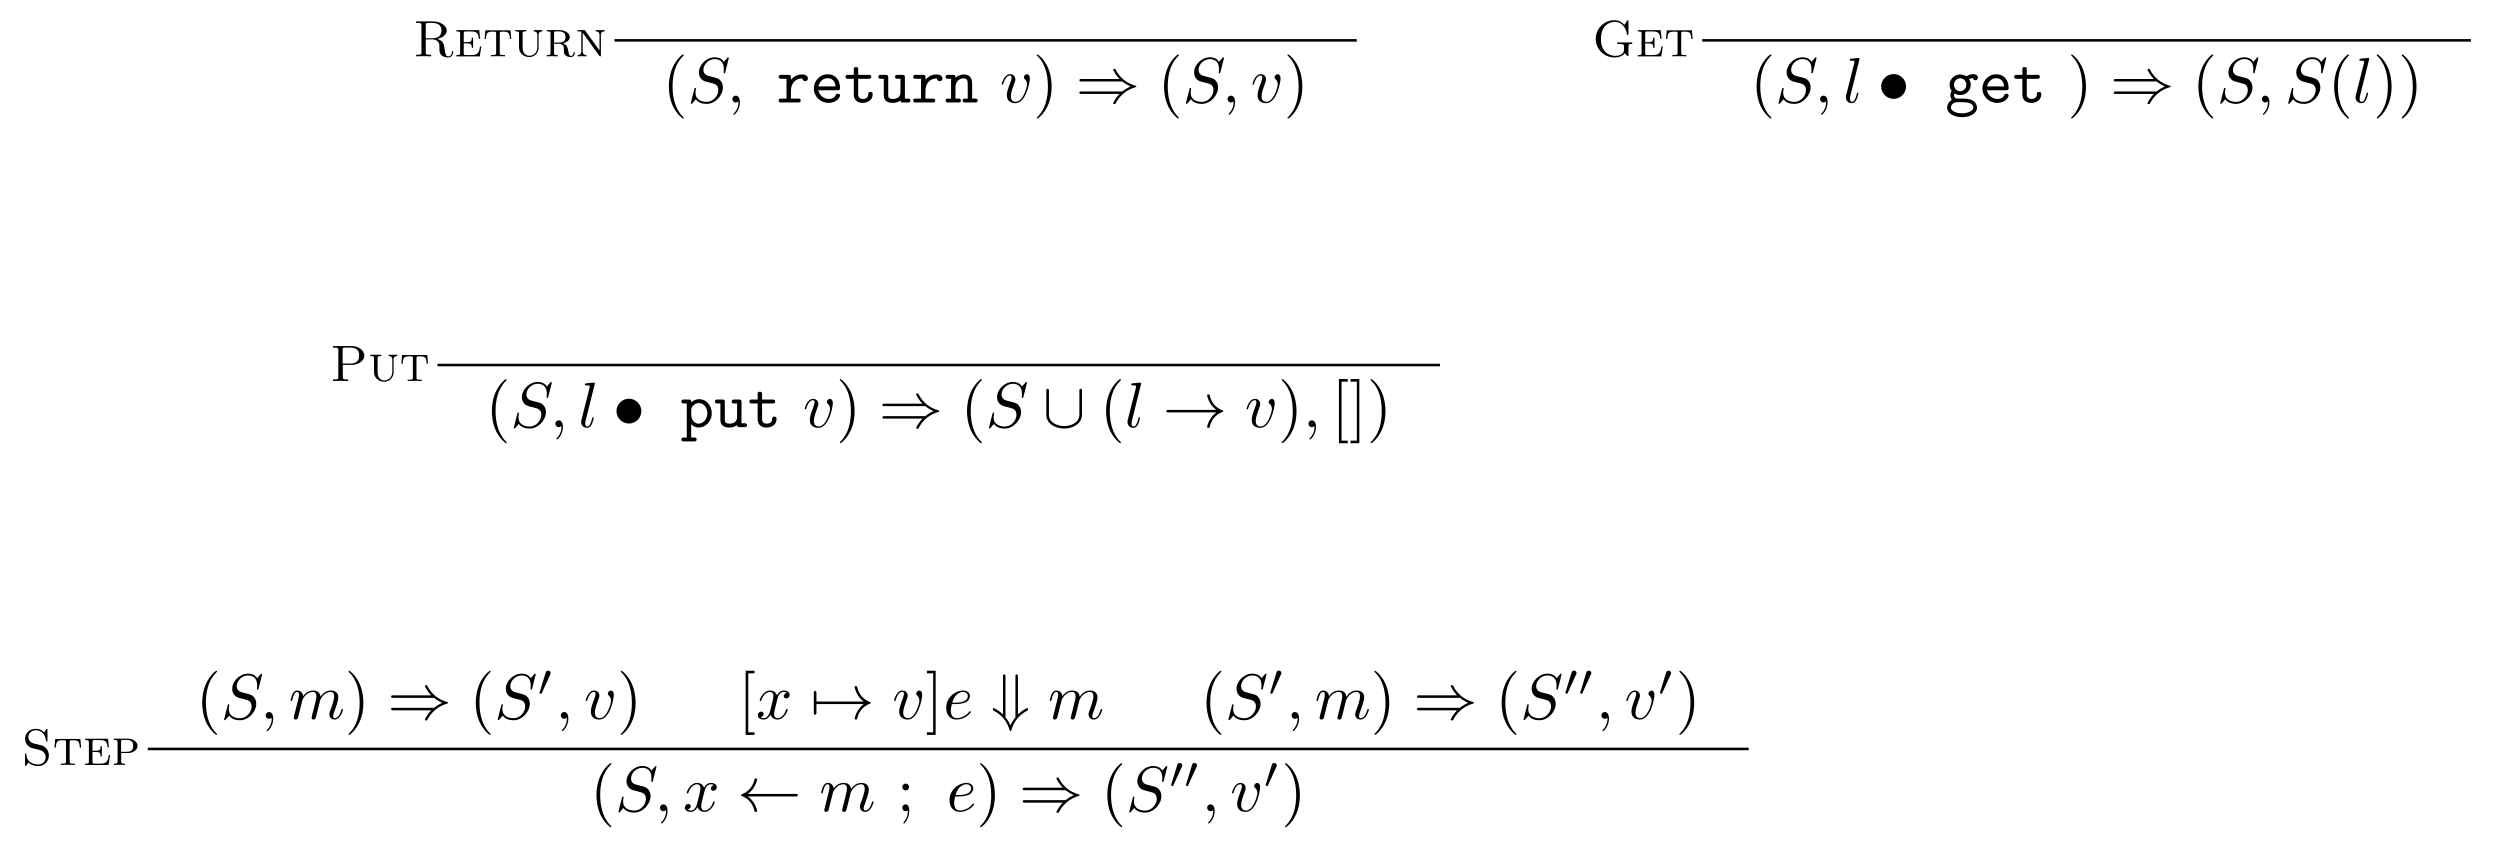 <?xml version="1.0" encoding="UTF-8"?>
<svg xmlns="http://www.w3.org/2000/svg" xmlns:xlink="http://www.w3.org/1999/xlink" width="388.823pt" height="131.977pt" viewBox="0 0 388.823 131.977" version="1.1">
<defs>
<g>
<symbol overflow="visible" id="glyph0-0">
<path style="stroke:none;" d=""/>
</symbol>
<symbol overflow="visible" id="glyph0-1">
<path style="stroke:none;" d="M 1.953 -2.812 L 1.953 -4.875 C 1.953 -5.094 1.969 -5.156 2.172 -5.188 C 2.234 -5.203 2.484 -5.203 2.641 -5.203 C 3.344 -5.203 4.391 -5.203 4.391 -4.016 C 4.391 -3.156 3.828 -2.812 2.922 -2.812 Z M 3.75 -2.703 C 4.703 -2.938 5.219 -3.469 5.219 -4.016 C 5.219 -4.781 4.234 -5.438 3.031 -5.438 L 0.453 -5.438 L 0.453 -5.203 L 0.641 -5.203 C 1.266 -5.203 1.281 -5.109 1.281 -4.828 L 1.281 -0.625 C 1.281 -0.328 1.266 -0.25 0.641 -0.25 L 0.453 -0.25 L 0.453 0 C 0.734 -0.031 1.312 -0.031 1.625 -0.031 C 1.922 -0.031 2.5 -0.031 2.781 0 L 2.781 -0.25 L 2.594 -0.25 C 1.969 -0.25 1.953 -0.328 1.953 -0.625 L 1.953 -2.641 L 2.953 -2.641 C 3.391 -2.641 3.641 -2.484 3.781 -2.344 C 4.078 -2.062 4.078 -1.859 4.078 -1.297 C 4.078 -0.75 4.078 -0.469 4.422 -0.156 C 4.719 0.109 5.156 0.172 5.438 0.172 C 6.078 0.172 6.234 -0.484 6.234 -0.703 C 6.234 -0.75 6.234 -0.844 6.125 -0.844 C 6.047 -0.844 6.047 -0.766 6.031 -0.703 C 5.969 -0.094 5.641 0 5.469 0 C 5.047 0 5 -0.359 4.859 -1.281 C 4.766 -1.844 4.734 -2.047 4.484 -2.297 C 4.312 -2.469 4.062 -2.625 3.75 -2.703 Z "/>
</symbol>
<symbol overflow="visible" id="glyph0-2">
<path style="stroke:none;" d="M 3.891 -4.078 L 0.344 -4.078 L 0.344 -3.875 C 0.875 -3.875 0.922 -3.828 0.922 -3.5 L 0.922 -0.578 C 0.922 -0.25 0.875 -0.203 0.344 -0.203 L 0.344 0 L 3.984 0 L 4.219 -1.547 L 4.016 -1.547 C 3.875 -0.578 3.688 -0.203 2.672 -0.203 L 1.812 -0.203 C 1.531 -0.203 1.484 -0.219 1.484 -0.547 L 1.484 -2.016 L 2.047 -2.016 C 2.641 -2.016 2.734 -1.859 2.734 -1.328 L 2.938 -1.328 L 2.938 -2.906 L 2.734 -2.906 C 2.734 -2.375 2.641 -2.219 2.047 -2.219 L 1.484 -2.219 L 1.484 -3.531 C 1.484 -3.844 1.531 -3.875 1.812 -3.875 L 2.625 -3.875 C 3.547 -3.875 3.75 -3.594 3.844 -2.719 L 4.047 -2.719 Z "/>
</symbol>
<symbol overflow="visible" id="glyph0-3">
<path style="stroke:none;" d="M 4.312 -4.047 L 0.391 -4.047 L 0.281 -2.703 L 0.484 -2.703 C 0.562 -3.703 0.719 -3.844 1.609 -3.844 C 2.047 -3.844 2.078 -3.844 2.078 -3.5 L 2.078 -0.609 C 2.078 -0.281 2.047 -0.203 1.422 -0.203 L 1.266 -0.203 L 1.266 0 C 1.562 -0.031 2.047 -0.031 2.359 -0.031 C 2.672 -0.031 3.141 -0.031 3.453 0 L 3.453 -0.203 L 3.297 -0.203 C 2.672 -0.203 2.641 -0.281 2.641 -0.609 L 2.641 -3.5 C 2.641 -3.844 2.672 -3.844 3.109 -3.844 C 3.969 -3.844 4.156 -3.719 4.219 -2.703 L 4.422 -2.703 Z "/>
</symbol>
<symbol overflow="visible" id="glyph0-4">
<path style="stroke:none;" d="M 1.484 -3.516 C 1.484 -3.844 1.531 -3.891 2.062 -3.891 L 2.062 -4.094 C 1.828 -4.094 1.375 -4.078 1.203 -4.078 C 1.031 -4.078 0.578 -4.094 0.344 -4.094 L 0.344 -3.891 C 0.891 -3.891 0.922 -3.844 0.922 -3.5 L 0.922 -1.781 C 0.922 -1.578 0.922 -1.281 0.938 -1.172 C 1 -0.531 1.641 0.109 2.531 0.109 C 3.453 0.109 3.953 -0.703 3.969 -1.281 L 3.969 -3.406 C 3.969 -3.719 4.188 -3.891 4.547 -3.891 L 4.547 -4.094 C 4.344 -4.078 3.922 -4.078 3.875 -4.078 C 3.656 -4.078 3.422 -4.078 3.203 -4.094 L 3.203 -3.891 C 3.766 -3.891 3.766 -3.469 3.766 -3.297 L 3.766 -1.422 C 3.766 -0.5 3.078 -0.094 2.547 -0.094 C 2.297 -0.094 1.484 -0.188 1.484 -1.375 Z "/>
</symbol>
<symbol overflow="visible" id="glyph0-5">
<path style="stroke:none;" d="M 1.484 -3.547 C 1.484 -3.75 1.5 -3.828 1.578 -3.875 C 1.641 -3.891 1.844 -3.891 1.984 -3.891 C 2.578 -3.891 3.266 -3.875 3.266 -3.016 C 3.266 -2.703 3.219 -2.141 2.188 -2.141 L 1.484 -2.141 Z M 2.891 -2.031 C 3.453 -2.172 3.938 -2.531 3.938 -3.016 C 3.938 -3.578 3.234 -4.094 2.266 -4.094 L 0.359 -4.094 L 0.359 -3.891 C 0.891 -3.891 0.938 -3.844 0.938 -3.516 L 0.938 -0.578 C 0.938 -0.25 0.891 -0.203 0.359 -0.203 L 0.359 0 C 0.594 -0.016 0.984 -0.031 1.203 -0.031 C 1.438 -0.031 1.844 -0.016 2.062 0 L 2.062 -0.203 C 1.516 -0.203 1.484 -0.25 1.484 -0.578 L 1.484 -1.953 L 2.203 -1.953 C 2.406 -1.953 2.609 -1.953 2.859 -1.703 C 3.016 -1.531 3.016 -1.344 3.016 -0.984 C 3.016 -0.547 3.016 -0.391 3.281 -0.156 C 3.422 -0.016 3.734 0.109 4.094 0.109 C 4.609 0.109 4.719 -0.375 4.719 -0.547 C 4.719 -0.578 4.719 -0.656 4.625 -0.656 C 4.531 -0.656 4.531 -0.594 4.531 -0.562 C 4.469 -0.078 4.188 -0.062 4.125 -0.062 C 3.969 -0.062 3.891 -0.172 3.844 -0.25 C 3.781 -0.375 3.734 -0.609 3.641 -1.109 C 3.562 -1.391 3.484 -1.797 2.891 -2.031 Z "/>
</symbol>
<symbol overflow="visible" id="glyph0-6">
<path style="stroke:none;" d="M 1.531 -4 C 1.469 -4.094 1.453 -4.094 1.297 -4.094 L 0.344 -4.094 L 0.344 -3.891 C 0.531 -3.891 0.75 -3.891 0.922 -3.844 L 0.922 -0.812 C 0.922 -0.625 0.922 -0.203 0.344 -0.203 L 0.344 0 C 0.516 -0.016 0.875 -0.031 1.031 -0.031 C 1.141 -0.031 1.516 -0.016 1.719 0 L 1.719 -0.203 C 1.141 -0.203 1.141 -0.625 1.141 -0.812 L 1.141 -3.656 L 1.219 -3.562 L 3.719 -0.094 C 3.781 0 3.812 0 3.859 0 C 3.969 0 3.969 -0.062 3.969 -0.203 L 3.969 -3.297 C 3.969 -3.469 3.969 -3.891 4.547 -3.891 L 4.547 -4.094 C 4.375 -4.094 4.016 -4.078 3.859 -4.078 C 3.734 -4.078 3.375 -4.078 3.172 -4.094 L 3.172 -3.891 C 3.75 -3.891 3.75 -3.469 3.75 -3.297 L 3.75 -0.922 Z "/>
</symbol>
<symbol overflow="visible" id="glyph0-7">
<path style="stroke:none;" d="M 5.672 -5.422 C 5.672 -5.562 5.672 -5.625 5.594 -5.625 C 5.547 -5.625 5.516 -5.625 5.453 -5.516 L 5.047 -4.906 C 4.797 -5.141 4.328 -5.625 3.484 -5.625 C 1.891 -5.625 0.578 -4.328 0.578 -2.719 C 0.578 -1.125 1.875 0.172 3.5 0.172 C 4.125 0.172 4.812 -0.031 5.094 -0.5 C 5.203 -0.328 5.516 -0.016 5.609 -0.016 C 5.672 -0.016 5.672 -0.078 5.672 -0.188 L 5.672 -1.578 C 5.672 -1.922 5.766 -1.922 6.25 -1.922 L 6.25 -2.172 C 5.875 -2.156 5.594 -2.156 5.25 -2.156 C 4.922 -2.156 4.203 -2.156 3.922 -2.172 L 3.922 -1.922 L 4.203 -1.922 C 4.969 -1.922 4.969 -1.812 4.969 -1.547 L 4.969 -1.031 C 4.969 -0.078 3.734 -0.078 3.641 -0.078 C 2.906 -0.078 1.391 -0.484 1.391 -2.719 C 1.391 -4.984 2.922 -5.375 3.578 -5.375 C 4.422 -5.375 5.234 -4.719 5.422 -3.484 C 5.438 -3.375 5.438 -3.344 5.547 -3.344 C 5.672 -3.344 5.672 -3.375 5.672 -3.531 Z "/>
</symbol>
<symbol overflow="visible" id="glyph0-8">
<path style="stroke:none;" d="M 3.422 -2.516 C 4.406 -2.516 5.328 -3.141 5.328 -3.953 C 5.328 -4.75 4.484 -5.438 3.359 -5.438 L 0.453 -5.438 L 0.453 -5.203 L 0.641 -5.203 C 1.266 -5.203 1.281 -5.109 1.281 -4.828 L 1.281 -0.625 C 1.281 -0.328 1.266 -0.25 0.641 -0.25 L 0.453 -0.25 L 0.453 0 C 0.734 -0.031 1.328 -0.031 1.625 -0.031 C 1.922 -0.031 2.531 -0.031 2.812 0 L 2.812 -0.25 L 2.609 -0.25 C 2 -0.25 1.984 -0.328 1.984 -0.625 L 1.984 -2.516 Z M 1.953 -4.875 C 1.953 -5.141 1.969 -5.203 2.344 -5.203 L 3.156 -5.203 C 4.516 -5.203 4.516 -4.312 4.516 -3.953 C 4.516 -3.625 4.516 -2.719 3.156 -2.719 L 1.953 -2.719 Z "/>
</symbol>
<symbol overflow="visible" id="glyph0-9">
<path style="stroke:none;" d="M 1.938 -3.344 C 1.25 -3.516 1.078 -4.062 1.078 -4.344 C 1.078 -4.891 1.531 -5.391 2.219 -5.391 C 3.312 -5.391 3.734 -4.594 3.844 -3.781 C 3.859 -3.672 3.859 -3.641 3.953 -3.641 C 4.062 -3.641 4.062 -3.672 4.062 -3.828 L 4.062 -5.422 C 4.062 -5.562 4.062 -5.625 3.969 -5.625 C 3.906 -5.625 3.906 -5.609 3.844 -5.516 L 3.547 -5.047 C 3.344 -5.266 2.969 -5.625 2.203 -5.625 C 1.281 -5.625 0.578 -4.922 0.578 -4.078 C 0.578 -3.562 0.844 -3.203 0.953 -3.078 C 1.328 -2.688 1.562 -2.641 2.219 -2.484 C 2.344 -2.453 2.484 -2.422 2.609 -2.391 C 3.078 -2.281 3.25 -2.234 3.484 -1.969 C 3.531 -1.906 3.781 -1.641 3.781 -1.219 C 3.781 -0.641 3.359 -0.078 2.625 -0.078 C 2.297 -0.078 1.766 -0.141 1.328 -0.484 C 0.812 -0.891 0.781 -1.469 0.766 -1.734 C 0.766 -1.797 0.719 -1.812 0.672 -1.812 C 0.578 -1.812 0.578 -1.75 0.578 -1.609 L 0.578 -0.016 C 0.578 0.125 0.578 0.172 0.656 0.172 C 0.719 0.172 0.734 0.156 0.781 0.078 L 1.078 -0.391 C 1.297 -0.172 1.812 0.172 2.641 0.172 C 3.641 0.172 4.281 -0.625 4.281 -1.469 C 4.281 -2.109 3.906 -2.875 3.031 -3.078 Z "/>
</symbol>
<symbol overflow="visible" id="glyph0-10">
<path style="stroke:none;" d="M 2.578 -1.859 C 3.375 -1.859 4.047 -2.359 4.047 -2.969 C 4.047 -3.547 3.438 -4.094 2.516 -4.094 L 0.359 -4.094 L 0.359 -3.891 C 0.891 -3.891 0.938 -3.844 0.938 -3.516 L 0.938 -0.578 C 0.938 -0.25 0.891 -0.203 0.359 -0.203 L 0.359 0 C 0.594 -0.016 1.047 -0.031 1.219 -0.031 C 1.391 -0.031 1.844 -0.016 2.078 0 L 2.078 -0.203 C 1.547 -0.203 1.5 -0.25 1.5 -0.578 L 1.5 -1.859 Z M 1.484 -3.547 C 1.484 -3.875 1.516 -3.891 1.797 -3.891 L 2.344 -3.891 C 3.359 -3.891 3.359 -3.297 3.359 -2.969 C 3.359 -2.656 3.359 -2.047 2.344 -2.047 L 1.484 -2.047 Z "/>
</symbol>
<symbol overflow="visible" id="glyph1-0">
<path style="stroke:none;" d=""/>
</symbol>
<symbol overflow="visible" id="glyph1-1">
<path style="stroke:none;" d="M 3.297 2.391 C 3.297 2.359 3.297 2.344 3.125 2.172 C 1.891 0.922 1.562 -0.969 1.562 -2.5 C 1.562 -4.234 1.938 -5.969 3.172 -7.203 C 3.297 -7.328 3.297 -7.344 3.297 -7.375 C 3.297 -7.453 3.266 -7.484 3.203 -7.484 C 3.094 -7.484 2.203 -6.797 1.609 -5.531 C 1.109 -4.438 0.984 -3.328 0.984 -2.5 C 0.984 -1.719 1.094 -0.516 1.641 0.625 C 2.25 1.844 3.094 2.5 3.203 2.5 C 3.266 2.5 3.297 2.469 3.297 2.391 Z "/>
</symbol>
<symbol overflow="visible" id="glyph1-2">
<path style="stroke:none;" d="M 2.875 -2.5 C 2.875 -3.266 2.766 -4.469 2.219 -5.609 C 1.625 -6.828 0.766 -7.484 0.672 -7.484 C 0.609 -7.484 0.562 -7.438 0.562 -7.375 C 0.562 -7.344 0.562 -7.328 0.75 -7.141 C 1.734 -6.156 2.297 -4.578 2.297 -2.5 C 2.297 -0.781 1.938 0.969 0.703 2.219 C 0.562 2.344 0.562 2.359 0.562 2.391 C 0.562 2.453 0.609 2.5 0.672 2.5 C 0.766 2.5 1.672 1.812 2.25 0.547 C 2.766 -0.547 2.875 -1.656 2.875 -2.5 Z "/>
</symbol>
<symbol overflow="visible" id="glyph1-3">
<path style="stroke:none;" d="M 2.547 2.5 L 2.547 2.094 L 1.578 2.094 L 1.578 -7.078 L 2.547 -7.078 L 2.547 -7.484 L 1.172 -7.484 L 1.172 2.5 Z "/>
</symbol>
<symbol overflow="visible" id="glyph1-4">
<path style="stroke:none;" d="M 1.578 -7.484 L 0.219 -7.484 L 0.219 -7.078 L 1.188 -7.078 L 1.188 2.094 L 0.219 2.094 L 0.219 2.5 L 1.578 2.5 Z "/>
</symbol>
<symbol overflow="visible" id="glyph1-5">
<path style="stroke:none;" d="M 1.906 -3.766 C 1.906 -4.062 1.672 -4.297 1.391 -4.297 C 1.094 -4.297 0.859 -4.062 0.859 -3.766 C 0.859 -3.484 1.094 -3.234 1.391 -3.234 C 1.672 -3.234 1.906 -3.484 1.906 -3.766 Z M 1.719 -0.109 C 1.719 0.172 1.719 0.953 1.094 1.688 C 1.016 1.766 1.016 1.781 1.016 1.812 C 1.016 1.891 1.062 1.922 1.109 1.922 C 1.219 1.922 1.938 1.125 1.938 -0.031 C 1.938 -0.312 1.922 -1.062 1.391 -1.062 C 1.031 -1.062 0.859 -0.781 0.859 -0.531 C 0.859 -0.266 1.031 0 1.391 0 C 1.438 0 1.453 0 1.469 -0.016 C 1.531 -0.016 1.641 -0.047 1.719 -0.109 Z "/>
</symbol>
<symbol overflow="visible" id="glyph2-0">
<path style="stroke:none;" d=""/>
</symbol>
<symbol overflow="visible" id="glyph2-1">
<path style="stroke:none;" d="M 6.438 -6.922 C 6.438 -6.953 6.406 -7.031 6.312 -7.031 C 6.266 -7.031 6.266 -7.016 6.141 -6.875 L 5.656 -6.312 C 5.406 -6.781 4.891 -7.031 4.234 -7.031 C 2.969 -7.031 1.781 -5.875 1.781 -4.672 C 1.781 -3.875 2.297 -3.406 2.812 -3.266 L 3.875 -2.984 C 4.25 -2.891 4.797 -2.734 4.797 -1.922 C 4.797 -1.031 3.984 -0.094 3 -0.094 C 2.359 -0.094 1.25 -0.312 1.25 -1.547 C 1.25 -1.781 1.312 -2.031 1.312 -2.078 C 1.328 -2.125 1.328 -2.141 1.328 -2.156 C 1.328 -2.25 1.266 -2.266 1.219 -2.266 C 1.172 -2.266 1.141 -2.25 1.109 -2.219 C 1.078 -2.188 0.516 0.094 0.516 0.125 C 0.516 0.172 0.562 0.219 0.625 0.219 C 0.672 0.219 0.688 0.203 0.812 0.062 L 1.297 -0.5 C 1.719 0.078 2.406 0.219 2.984 0.219 C 4.344 0.219 5.516 -1.109 5.516 -2.344 C 5.516 -3.031 5.172 -3.375 5.031 -3.516 C 4.797 -3.734 4.641 -3.781 3.766 -4 C 3.531 -4.062 3.188 -4.172 3.094 -4.188 C 2.828 -4.281 2.484 -4.562 2.484 -5.094 C 2.484 -5.906 3.281 -6.75 4.234 -6.75 C 5.047 -6.75 5.656 -6.312 5.656 -5.203 C 5.656 -4.891 5.625 -4.703 5.625 -4.641 C 5.625 -4.641 5.625 -4.547 5.734 -4.547 C 5.844 -4.547 5.859 -4.578 5.891 -4.75 Z "/>
</symbol>
<symbol overflow="visible" id="glyph2-2">
<path style="stroke:none;" d="M 2.031 -0.016 C 2.031 -0.672 1.781 -1.062 1.391 -1.062 C 1.062 -1.062 0.859 -0.812 0.859 -0.531 C 0.859 -0.266 1.062 0 1.391 0 C 1.5 0 1.641 -0.047 1.734 -0.125 C 1.766 -0.156 1.781 -0.156 1.781 -0.156 C 1.797 -0.156 1.797 -0.156 1.797 -0.016 C 1.797 0.734 1.453 1.328 1.125 1.656 C 1.016 1.766 1.016 1.781 1.016 1.812 C 1.016 1.891 1.062 1.922 1.109 1.922 C 1.219 1.922 2.031 1.156 2.031 -0.016 Z "/>
</symbol>
<symbol overflow="visible" id="glyph2-3">
<path style="stroke:none;" d="M 4.672 -3.703 C 4.672 -4.25 4.406 -4.406 4.234 -4.406 C 3.984 -4.406 3.734 -4.141 3.734 -3.922 C 3.734 -3.797 3.781 -3.734 3.891 -3.625 C 4.109 -3.422 4.234 -3.172 4.234 -2.812 C 4.234 -2.391 3.625 -0.109 2.469 -0.109 C 1.953 -0.109 1.719 -0.453 1.719 -0.984 C 1.719 -1.531 2 -2.266 2.297 -3.094 C 2.375 -3.266 2.422 -3.406 2.422 -3.594 C 2.422 -4.031 2.109 -4.406 1.609 -4.406 C 0.672 -4.406 0.297 -2.953 0.297 -2.875 C 0.297 -2.766 0.391 -2.766 0.406 -2.766 C 0.516 -2.766 0.516 -2.797 0.562 -2.953 C 0.859 -3.953 1.281 -4.188 1.578 -4.188 C 1.656 -4.188 1.828 -4.188 1.828 -3.875 C 1.828 -3.625 1.719 -3.344 1.656 -3.172 C 1.219 -2.016 1.094 -1.562 1.094 -1.125 C 1.094 -0.047 1.969 0.109 2.422 0.109 C 4.094 0.109 4.672 -3.188 4.672 -3.703 Z "/>
</symbol>
<symbol overflow="visible" id="glyph2-4">
<path style="stroke:none;" d="M 2.578 -6.812 C 2.578 -6.812 2.578 -6.922 2.438 -6.922 C 2.219 -6.922 1.484 -6.844 1.219 -6.812 C 1.141 -6.812 1.031 -6.797 1.031 -6.609 C 1.031 -6.5 1.141 -6.5 1.281 -6.5 C 1.766 -6.5 1.781 -6.406 1.781 -6.328 L 1.75 -6.125 L 0.484 -1.141 C 0.453 -1.031 0.438 -0.969 0.438 -0.812 C 0.438 -0.234 0.875 0.109 1.344 0.109 C 1.672 0.109 1.922 -0.094 2.094 -0.453 C 2.266 -0.828 2.391 -1.406 2.391 -1.422 C 2.391 -1.531 2.297 -1.531 2.266 -1.531 C 2.172 -1.531 2.156 -1.484 2.141 -1.344 C 1.969 -0.703 1.781 -0.109 1.375 -0.109 C 1.078 -0.109 1.078 -0.422 1.078 -0.562 C 1.078 -0.812 1.094 -0.859 1.141 -1.047 Z "/>
</symbol>
<symbol overflow="visible" id="glyph2-5">
<path style="stroke:none;" d="M 0.875 -0.594 C 0.844 -0.438 0.781 -0.203 0.781 -0.156 C 0.781 0.016 0.922 0.109 1.078 0.109 C 1.203 0.109 1.375 0.031 1.453 -0.172 C 1.453 -0.188 1.578 -0.656 1.641 -0.906 L 1.859 -1.797 C 1.906 -2.031 1.969 -2.25 2.031 -2.469 C 2.062 -2.641 2.141 -2.938 2.156 -2.969 C 2.297 -3.281 2.828 -4.188 3.781 -4.188 C 4.234 -4.188 4.312 -3.812 4.312 -3.484 C 4.312 -3.234 4.25 -2.953 4.172 -2.656 L 3.891 -1.5 L 3.688 -0.75 C 3.656 -0.547 3.562 -0.203 3.562 -0.156 C 3.562 0.016 3.703 0.109 3.844 0.109 C 4.156 0.109 4.219 -0.141 4.297 -0.453 C 4.438 -1.016 4.812 -2.469 4.891 -2.859 C 4.922 -2.984 5.453 -4.188 6.547 -4.188 C 6.969 -4.188 7.078 -3.844 7.078 -3.484 C 7.078 -2.922 6.656 -1.781 6.453 -1.25 C 6.375 -1.016 6.328 -0.906 6.328 -0.703 C 6.328 -0.234 6.672 0.109 7.141 0.109 C 8.078 0.109 8.453 -1.344 8.453 -1.422 C 8.453 -1.531 8.359 -1.531 8.328 -1.531 C 8.234 -1.531 8.234 -1.5 8.188 -1.344 C 8.031 -0.812 7.719 -0.109 7.172 -0.109 C 7 -0.109 6.922 -0.203 6.922 -0.438 C 6.922 -0.688 7.016 -0.922 7.109 -1.141 C 7.297 -1.672 7.719 -2.766 7.719 -3.344 C 7.719 -3.984 7.312 -4.406 6.562 -4.406 C 5.828 -4.406 5.312 -3.969 4.938 -3.438 C 4.938 -3.562 4.906 -3.906 4.625 -4.141 C 4.375 -4.359 4.062 -4.406 3.812 -4.406 C 2.906 -4.406 2.422 -3.766 2.25 -3.531 C 2.203 -4.109 1.781 -4.406 1.328 -4.406 C 0.875 -4.406 0.688 -4.016 0.594 -3.844 C 0.422 -3.484 0.297 -2.906 0.297 -2.875 C 0.297 -2.766 0.391 -2.766 0.406 -2.766 C 0.516 -2.766 0.516 -2.781 0.578 -3 C 0.75 -3.703 0.953 -4.188 1.312 -4.188 C 1.469 -4.188 1.609 -4.109 1.609 -3.734 C 1.609 -3.516 1.578 -3.406 1.453 -2.891 Z "/>
</symbol>
<symbol overflow="visible" id="glyph2-6">
<path style="stroke:none;" d="M 3.328 -3.016 C 3.391 -3.266 3.625 -4.188 4.312 -4.188 C 4.359 -4.188 4.609 -4.188 4.812 -4.062 C 4.531 -4 4.344 -3.766 4.344 -3.516 C 4.344 -3.359 4.453 -3.172 4.719 -3.172 C 4.938 -3.172 5.25 -3.344 5.25 -3.75 C 5.25 -4.266 4.672 -4.406 4.328 -4.406 C 3.75 -4.406 3.406 -3.875 3.281 -3.656 C 3.031 -4.312 2.5 -4.406 2.203 -4.406 C 1.172 -4.406 0.594 -3.125 0.594 -2.875 C 0.594 -2.766 0.703 -2.766 0.719 -2.766 C 0.797 -2.766 0.828 -2.797 0.844 -2.875 C 1.188 -3.938 1.844 -4.188 2.188 -4.188 C 2.375 -4.188 2.719 -4.094 2.719 -3.516 C 2.719 -3.203 2.547 -2.547 2.188 -1.141 C 2.031 -0.531 1.672 -0.109 1.234 -0.109 C 1.172 -0.109 0.953 -0.109 0.734 -0.234 C 0.984 -0.297 1.203 -0.5 1.203 -0.781 C 1.203 -1.047 0.984 -1.125 0.844 -1.125 C 0.531 -1.125 0.297 -0.875 0.297 -0.547 C 0.297 -0.094 0.781 0.109 1.219 0.109 C 1.891 0.109 2.25 -0.594 2.266 -0.641 C 2.391 -0.281 2.75 0.109 3.344 0.109 C 4.375 0.109 4.938 -1.172 4.938 -1.422 C 4.938 -1.531 4.859 -1.531 4.828 -1.531 C 4.734 -1.531 4.719 -1.484 4.688 -1.422 C 4.359 -0.344 3.688 -0.109 3.375 -0.109 C 2.984 -0.109 2.828 -0.422 2.828 -0.766 C 2.828 -0.984 2.875 -1.203 2.984 -1.641 Z "/>
</symbol>
<symbol overflow="visible" id="glyph2-7">
<path style="stroke:none;" d="M 1.859 -2.297 C 2.156 -2.297 2.891 -2.328 3.391 -2.531 C 4.094 -2.828 4.141 -3.422 4.141 -3.562 C 4.141 -4 3.766 -4.406 3.078 -4.406 C 1.969 -4.406 0.453 -3.438 0.453 -1.688 C 0.453 -0.672 1.047 0.109 2.031 0.109 C 3.453 0.109 4.281 -0.953 4.281 -1.062 C 4.281 -1.125 4.234 -1.203 4.172 -1.203 C 4.109 -1.203 4.094 -1.172 4.031 -1.094 C 3.25 -0.109 2.156 -0.109 2.047 -0.109 C 1.266 -0.109 1.172 -0.953 1.172 -1.266 C 1.172 -1.391 1.188 -1.688 1.328 -2.297 Z M 1.391 -2.516 C 1.781 -4.031 2.812 -4.188 3.078 -4.188 C 3.531 -4.188 3.812 -3.891 3.812 -3.562 C 3.812 -2.516 2.219 -2.516 1.797 -2.516 Z "/>
</symbol>
<symbol overflow="visible" id="glyph3-0">
<path style="stroke:none;" d=""/>
</symbol>
<symbol overflow="visible" id="glyph3-1">
<path style="stroke:none;" d="M 2.219 -1.859 C 2.219 -2.797 2.797 -3.75 4 -3.75 C 4.016 -3.516 4.188 -3.312 4.438 -3.312 C 4.656 -3.312 4.859 -3.469 4.859 -3.734 C 4.859 -3.938 4.734 -4.359 3.906 -4.359 C 3.406 -4.359 2.766 -4.172 2.219 -3.547 L 2.219 -3.891 C 2.219 -4.203 2.156 -4.297 1.812 -4.297 L 0.719 -4.297 C 0.562 -4.297 0.312 -4.297 0.312 -4 C 0.312 -3.688 0.562 -3.688 0.719 -3.688 L 1.531 -3.688 L 1.531 -0.609 L 0.719 -0.609 C 0.562 -0.609 0.312 -0.609 0.312 -0.312 C 0.312 0 0.562 0 0.719 0 L 3.312 0 C 3.469 0 3.734 0 3.734 -0.297 C 3.734 -0.609 3.469 -0.609 3.312 -0.609 L 2.219 -0.609 Z "/>
</symbol>
<symbol overflow="visible" id="glyph3-2">
<path style="stroke:none;" d="M 4.234 -1.906 C 4.438 -1.906 4.625 -1.906 4.625 -2.266 C 4.625 -3.406 3.984 -4.391 2.688 -4.391 C 1.5 -4.391 0.547 -3.391 0.547 -2.156 C 0.547 -0.953 1.562 0.062 2.844 0.062 C 4.156 0.062 4.625 -0.844 4.625 -1.094 C 4.625 -1.359 4.344 -1.359 4.281 -1.359 C 4.094 -1.359 4.016 -1.328 3.953 -1.141 C 3.734 -0.641 3.188 -0.547 2.906 -0.547 C 2.156 -0.547 1.422 -1.047 1.25 -1.906 Z M 1.266 -2.5 C 1.406 -3.234 2 -3.781 2.688 -3.781 C 3.203 -3.781 3.828 -3.531 3.922 -2.5 Z "/>
</symbol>
<symbol overflow="visible" id="glyph3-3">
<path style="stroke:none;" d="M 2.219 -3.688 L 3.844 -3.688 C 4 -3.688 4.25 -3.688 4.25 -3.984 C 4.25 -4.297 4 -4.297 3.844 -4.297 L 2.219 -4.297 L 2.219 -5.109 C 2.219 -5.297 2.219 -5.516 1.875 -5.516 C 1.531 -5.516 1.531 -5.312 1.531 -5.109 L 1.531 -4.297 L 0.656 -4.297 C 0.5 -4.297 0.25 -4.297 0.25 -3.984 C 0.25 -3.688 0.5 -3.688 0.641 -3.688 L 1.531 -3.688 L 1.531 -1.25 C 1.531 -0.297 2.203 0.062 2.938 0.062 C 3.672 0.062 4.469 -0.375 4.469 -1.25 C 4.469 -1.438 4.469 -1.641 4.125 -1.641 C 3.797 -1.641 3.781 -1.438 3.781 -1.266 C 3.781 -0.641 3.203 -0.547 2.984 -0.547 C 2.219 -0.547 2.219 -1.062 2.219 -1.312 Z "/>
</symbol>
<symbol overflow="visible" id="glyph3-4">
<path style="stroke:none;" d="M 3.562 -0.312 C 3.578 0 3.781 0 3.969 0 L 4.688 0 C 4.859 0 5.109 0 5.109 -0.312 C 5.109 -0.609 4.844 -0.609 4.703 -0.609 L 4.25 -0.609 L 4.25 -3.891 C 4.25 -4.203 4.203 -4.297 3.859 -4.297 L 3.125 -4.297 C 2.969 -4.297 2.719 -4.297 2.719 -3.984 C 2.719 -3.688 2.984 -3.688 3.125 -3.688 L 3.562 -3.688 L 3.562 -1.562 C 3.562 -0.672 2.766 -0.547 2.438 -0.547 C 1.656 -0.547 1.656 -0.875 1.656 -1.203 L 1.656 -3.891 C 1.656 -4.203 1.594 -4.297 1.25 -4.297 L 0.531 -4.297 C 0.375 -4.297 0.125 -4.297 0.125 -3.984 C 0.125 -3.688 0.375 -3.688 0.516 -3.688 L 0.969 -3.688 L 0.969 -1.141 C 0.969 -0.172 1.656 0.062 2.375 0.062 C 2.797 0.062 3.203 -0.047 3.562 -0.312 Z "/>
</symbol>
<symbol overflow="visible" id="glyph3-5">
<path style="stroke:none;" d="M 1.656 -3.828 C 1.656 -4.141 1.656 -4.297 1.25 -4.297 L 0.531 -4.297 C 0.375 -4.297 0.125 -4.297 0.125 -3.984 C 0.125 -3.688 0.375 -3.688 0.516 -3.688 L 0.969 -3.688 L 0.969 -0.609 L 0.531 -0.609 C 0.375 -0.609 0.125 -0.609 0.125 -0.297 C 0.125 0 0.375 0 0.516 0 L 2.109 0 C 2.25 0 2.5 0 2.5 -0.297 C 2.5 -0.609 2.25 -0.609 2.094 -0.609 L 1.656 -0.609 L 1.656 -2.375 C 1.656 -3.375 2.391 -3.75 2.906 -3.75 C 3.422 -3.75 3.562 -3.469 3.562 -2.875 L 3.562 -0.609 L 3.188 -0.609 C 3.016 -0.609 2.766 -0.609 2.766 -0.297 C 2.766 0 3.047 0 3.188 0 L 4.703 0 C 4.844 0 5.109 0 5.109 -0.297 C 5.109 -0.609 4.859 -0.609 4.688 -0.609 L 4.25 -0.609 L 4.25 -2.922 C 4.25 -3.922 3.75 -4.359 2.953 -4.359 C 2.297 -4.359 1.844 -4.016 1.656 -3.828 Z "/>
</symbol>
<symbol overflow="visible" id="glyph3-6">
<path style="stroke:none;" d="M 2.328 -1.75 C 1.781 -1.75 1.359 -2.219 1.359 -2.75 C 1.359 -3.312 1.797 -3.766 2.328 -3.766 C 2.859 -3.766 3.281 -3.297 3.281 -2.766 C 3.281 -2.188 2.844 -1.75 2.328 -1.75 Z M 1.422 -1.406 C 1.453 -1.391 1.828 -1.156 2.328 -1.156 C 3.234 -1.156 3.969 -1.875 3.969 -2.766 C 3.969 -3.062 3.875 -3.344 3.703 -3.625 C 3.922 -3.75 4.156 -3.781 4.281 -3.797 C 4.344 -3.531 4.578 -3.453 4.672 -3.453 C 4.844 -3.453 5.078 -3.578 5.078 -3.875 C 5.078 -4.094 4.891 -4.406 4.344 -4.406 C 4.234 -4.406 3.75 -4.391 3.297 -4.062 C 3.125 -4.172 2.781 -4.359 2.328 -4.359 C 1.391 -4.359 0.672 -3.609 0.672 -2.766 C 0.672 -2.328 0.844 -2 1 -1.812 C 0.891 -1.656 0.797 -1.438 0.797 -1.141 C 0.797 -0.781 0.938 -0.531 1.031 -0.422 C 0.297 0.031 0.297 0.703 0.297 0.812 C 0.297 1.672 1.328 2.281 2.609 2.281 C 3.891 2.281 4.938 1.672 4.938 0.812 C 4.938 0.453 4.75 -0.047 4.25 -0.312 C 4.109 -0.391 3.703 -0.609 2.797 -0.609 L 2.109 -0.609 C 2.031 -0.609 1.891 -0.609 1.812 -0.625 C 1.672 -0.625 1.609 -0.625 1.484 -0.766 C 1.375 -0.906 1.359 -1.109 1.359 -1.125 C 1.359 -1.172 1.391 -1.312 1.422 -1.406 Z M 2.609 1.688 C 1.609 1.688 0.875 1.25 0.875 0.812 C 0.875 0.641 0.953 0.312 1.281 0.125 C 1.531 -0.047 1.609 -0.047 2.344 -0.047 C 3.234 -0.047 4.359 -0.047 4.359 0.812 C 4.359 1.25 3.609 1.688 2.609 1.688 Z "/>
</symbol>
<symbol overflow="visible" id="glyph3-7">
<path style="stroke:none;" d="M 1.656 -2.625 C 1.656 -3.219 2.234 -3.75 2.859 -3.75 C 3.594 -3.75 4.172 -3.016 4.172 -2.156 C 4.172 -1.203 3.484 -0.547 2.781 -0.547 C 2 -0.547 1.656 -1.422 1.656 -1.906 Z M 1.656 -0.453 C 2.062 -0.031 2.5 0.062 2.812 0.062 C 3.891 0.062 4.859 -0.891 4.859 -2.156 C 4.859 -3.375 3.984 -4.359 2.922 -4.359 C 2.438 -4.359 2 -4.172 1.656 -3.875 C 1.656 -4.156 1.641 -4.297 1.25 -4.297 L 0.531 -4.297 C 0.375 -4.297 0.125 -4.297 0.125 -3.984 C 0.125 -3.688 0.375 -3.688 0.516 -3.688 L 0.969 -3.688 L 0.969 1.609 L 0.531 1.609 C 0.375 1.609 0.125 1.609 0.125 1.906 C 0.125 2.219 0.375 2.219 0.516 2.219 L 2.109 2.219 C 2.25 2.219 2.5 2.219 2.5 1.906 C 2.5 1.609 2.25 1.609 2.094 1.609 L 1.656 1.609 Z "/>
</symbol>
<symbol overflow="visible" id="glyph4-0">
<path style="stroke:none;" d=""/>
</symbol>
<symbol overflow="visible" id="glyph4-1">
<path style="stroke:none;" d="M 7.234 -3.266 C 7.656 -2.906 8.172 -2.641 8.5 -2.5 C 8.141 -2.328 7.641 -2.078 7.234 -1.719 L 0.906 -1.719 C 0.734 -1.719 0.547 -1.719 0.547 -1.531 C 0.547 -1.328 0.734 -1.328 0.891 -1.328 L 6.781 -1.328 C 6.312 -0.875 5.797 0.016 5.797 0.141 C 5.797 0.25 5.922 0.25 5.984 0.25 C 6.062 0.25 6.125 0.25 6.172 0.172 C 6.375 -0.203 6.656 -0.734 7.312 -1.312 C 8 -1.922 8.656 -2.188 9.188 -2.344 C 9.344 -2.406 9.359 -2.406 9.375 -2.438 C 9.406 -2.438 9.406 -2.469 9.406 -2.5 C 9.406 -2.516 9.406 -2.531 9.391 -2.547 L 9.359 -2.578 C 9.344 -2.578 9.328 -2.594 9.141 -2.656 C 7.797 -3.047 6.797 -3.953 6.234 -5.031 C 6.125 -5.219 6.125 -5.234 5.984 -5.234 C 5.922 -5.234 5.797 -5.234 5.797 -5.125 C 5.797 -5 6.297 -4.125 6.781 -3.656 L 0.891 -3.656 C 0.734 -3.656 0.547 -3.656 0.547 -3.453 C 0.547 -3.266 0.734 -3.266 0.906 -3.266 Z "/>
</symbol>
<symbol overflow="visible" id="glyph4-2">
<path style="stroke:none;" d="M 4.422 -2.5 C 4.422 -3.562 3.531 -4.422 2.5 -4.422 C 1.422 -4.422 0.547 -3.531 0.547 -2.5 C 0.547 -1.438 1.422 -0.562 2.5 -0.562 C 3.531 -0.562 4.422 -1.422 4.422 -2.5 Z "/>
</symbol>
<symbol overflow="visible" id="glyph4-3">
<path style="stroke:none;" d="M 6.094 -5.609 C 6.094 -5.781 6.094 -5.969 5.891 -5.969 C 5.688 -5.969 5.688 -5.781 5.688 -5.609 L 5.688 -2 C 5.688 -0.5 4.062 -0.172 3.312 -0.172 C 2.875 -0.172 2.25 -0.266 1.719 -0.609 C 0.953 -1.094 0.953 -1.734 0.953 -2 L 0.953 -5.609 C 0.953 -5.781 0.953 -5.969 0.75 -5.969 C 0.547 -5.969 0.547 -5.781 0.547 -5.609 L 0.547 -1.953 C 0.547 -0.438 2.078 0.219 3.312 0.219 C 4.609 0.219 6.094 -0.484 6.094 -1.938 Z "/>
</symbol>
<symbol overflow="visible" id="glyph4-4">
<path style="stroke:none;" d="M 8.312 -2.297 C 7.766 -1.875 7.5 -1.469 7.422 -1.328 C 6.969 -0.641 6.891 -0.016 6.891 -0.016 C 6.891 0.109 7.016 0.109 7.094 0.109 C 7.25 0.109 7.266 0.094 7.312 -0.094 C 7.531 -1.062 8.125 -1.906 9.25 -2.359 C 9.375 -2.406 9.406 -2.422 9.406 -2.5 C 9.406 -2.562 9.344 -2.594 9.328 -2.609 C 8.875 -2.766 7.672 -3.266 7.297 -4.938 C 7.266 -5.062 7.25 -5.094 7.094 -5.094 C 7.016 -5.094 6.891 -5.094 6.891 -4.969 C 6.891 -4.953 6.984 -4.328 7.391 -3.656 C 7.594 -3.359 7.891 -3.016 8.312 -2.688 L 0.906 -2.688 C 0.734 -2.688 0.547 -2.688 0.547 -2.5 C 0.547 -2.297 0.734 -2.297 0.906 -2.297 Z "/>
</symbol>
<symbol overflow="visible" id="glyph4-5">
<path style="stroke:none;" d="M 0.953 -2.297 C 1 -2.297 1.219 -2.297 1.219 -2.5 C 1.219 -2.688 1 -2.688 0.953 -2.688 L 0.953 -4 C 0.953 -4.156 0.953 -4.344 0.75 -4.344 C 0.547 -4.344 0.547 -4.156 0.547 -4 L 0.547 -0.984 C 0.547 -0.828 0.547 -0.641 0.75 -0.641 C 0.953 -0.641 0.953 -0.828 0.953 -0.984 Z "/>
</symbol>
<symbol overflow="visible" id="glyph4-6">
<path style="stroke:none;" d="M 4.203 -6.562 C 4.203 -6.734 4.203 -6.922 4 -6.922 C 3.812 -6.922 3.812 -6.734 3.812 -6.562 L 3.812 -0.234 C 3.422 0.219 3.156 0.766 3.047 1.016 C 2.922 0.75 2.656 0.203 2.266 -0.234 L 2.266 -6.562 C 2.266 -6.734 2.266 -6.922 2.078 -6.922 C 1.875 -6.922 1.875 -6.734 1.875 -6.562 L 1.875 -0.703 C 1.484 -1.062 1.344 -1.141 1.188 -1.25 C 0.859 -1.484 0.484 -1.688 0.422 -1.688 C 0.312 -1.688 0.312 -1.578 0.312 -1.5 C 0.312 -1.359 0.312 -1.328 0.422 -1.281 C 1.969 -0.484 2.625 0.734 2.938 1.844 C 2.953 1.906 3 1.922 3.047 1.922 C 3.125 1.922 3.141 1.859 3.156 1.812 C 3.531 0.516 4.266 -0.562 5.688 -1.297 C 5.766 -1.328 5.766 -1.391 5.766 -1.5 C 5.766 -1.578 5.766 -1.688 5.656 -1.688 C 5.609 -1.688 5.203 -1.469 4.891 -1.266 C 4.688 -1.109 4.547 -1 4.203 -0.703 Z "/>
</symbol>
<symbol overflow="visible" id="glyph4-7">
<path style="stroke:none;" d="M 9.047 -2.297 C 9.234 -2.297 9.406 -2.297 9.406 -2.5 C 9.406 -2.688 9.234 -2.688 9.047 -2.688 L 1.641 -2.688 C 2.188 -3.109 2.469 -3.516 2.547 -3.656 C 2.984 -4.344 3.078 -4.969 3.078 -4.969 C 3.078 -5.094 2.953 -5.094 2.875 -5.094 C 2.703 -5.094 2.688 -5.078 2.656 -4.891 C 2.422 -3.922 1.828 -3.094 0.703 -2.625 C 0.594 -2.578 0.562 -2.562 0.562 -2.5 C 0.562 -2.422 0.609 -2.406 0.703 -2.359 C 1.75 -1.938 2.406 -1.156 2.656 -0.047 C 2.688 0.078 2.703 0.109 2.875 0.109 C 2.953 0.109 3.078 0.109 3.078 -0.016 C 3.078 -0.031 2.984 -0.656 2.562 -1.328 C 2.359 -1.625 2.078 -1.969 1.641 -2.297 Z "/>
</symbol>
<symbol overflow="visible" id="glyph5-0">
<path style="stroke:none;" d=""/>
</symbol>
<symbol overflow="visible" id="glyph5-1">
<path style="stroke:none;" d="M 2.016 -3.297 C 2.078 -3.406 2.078 -3.469 2.078 -3.516 C 2.078 -3.734 1.891 -3.891 1.672 -3.891 C 1.406 -3.891 1.328 -3.672 1.297 -3.562 L 0.375 -0.547 C 0.359 -0.531 0.328 -0.453 0.328 -0.438 C 0.328 -0.359 0.547 -0.281 0.609 -0.281 C 0.656 -0.281 0.656 -0.297 0.703 -0.406 Z "/>
</symbol>
</g>
</defs>
<g id="surface1">
<g style="fill:rgb(0%,0%,0%);fill-opacity:1;">
  <use xlink:href="#glyph0-1" x="64.266" y="8.767"/>
  <use xlink:href="#glyph0-2" x="70.642" y="8.767"/>
  <use xlink:href="#glyph0-3" x="75.088" y="8.767"/>
  <use xlink:href="#glyph0-4" x="79.799" y="8.767"/>
  <use xlink:href="#glyph0-5" x="84.687" y="8.767"/>
  <use xlink:href="#glyph0-6" x="89.487" y="8.767"/>
</g>
<path style="fill:none;stroke-width:0.398;stroke-linecap:butt;stroke-linejoin:miter;stroke:rgb(0%,0%,0%);stroke-opacity:1;stroke-miterlimit:10;" d="M -0.001 -0.001 L 115.452 -0.001 " transform="matrix(1,0,0,-1,95.571,6.276)"/>
<g style="fill:rgb(0%,0%,0%);fill-opacity:1;">
  <use xlink:href="#glyph1-1" x="103.043" y="15.94"/>
</g>
<g style="fill:rgb(0%,0%,0%);fill-opacity:1;">
  <use xlink:href="#glyph2-1" x="106.918" y="15.94"/>
</g>
<g style="fill:rgb(0%,0%,0%);fill-opacity:1;">
  <use xlink:href="#glyph2-2" x="113.047" y="15.94"/>
</g>
<g style="fill:rgb(0%,0%,0%);fill-opacity:1;">
  <use xlink:href="#glyph3-1" x="120.796" y="15.94"/>
  <use xlink:href="#glyph3-2" x="126.026" y="15.94"/>
  <use xlink:href="#glyph3-3" x="131.257" y="15.94"/>
  <use xlink:href="#glyph3-4" x="136.487" y="15.94"/>
  <use xlink:href="#glyph3-1" x="141.717" y="15.94"/>
  <use xlink:href="#glyph3-5" x="146.948" y="15.94"/>
</g>
<g style="fill:rgb(0%,0%,0%);fill-opacity:1;">
  <use xlink:href="#glyph2-3" x="155.499" y="15.94"/>
</g>
<g style="fill:rgb(0%,0%,0%);fill-opacity:1;">
  <use xlink:href="#glyph1-2" x="160.685" y="15.94"/>
</g>
<g style="fill:rgb(0%,0%,0%);fill-opacity:1;">
  <use xlink:href="#glyph4-1" x="167.327" y="15.94"/>
</g>
<g style="fill:rgb(0%,0%,0%);fill-opacity:1;">
  <use xlink:href="#glyph1-1" x="180.057" y="15.94"/>
</g>
<g style="fill:rgb(0%,0%,0%);fill-opacity:1;">
  <use xlink:href="#glyph2-1" x="183.931" y="15.94"/>
</g>
<g style="fill:rgb(0%,0%,0%);fill-opacity:1;">
  <use xlink:href="#glyph2-2" x="190.06" y="15.94"/>
</g>
<g style="fill:rgb(0%,0%,0%);fill-opacity:1;">
  <use xlink:href="#glyph2-3" x="194.491" y="15.94"/>
</g>
<g style="fill:rgb(0%,0%,0%);fill-opacity:1;">
  <use xlink:href="#glyph1-2" x="199.676" y="15.94"/>
</g>
<g style="fill:rgb(0%,0%,0%);fill-opacity:1;">
  <use xlink:href="#glyph0-7" x="247.603" y="8.767"/>
  <use xlink:href="#glyph0-2" x="254.389" y="8.767"/>
  <use xlink:href="#glyph0-3" x="258.834" y="8.767"/>
</g>
<path style="fill:none;stroke-width:0.398;stroke-linecap:butt;stroke-linejoin:miter;stroke:rgb(0%,0%,0%);stroke-opacity:1;stroke-miterlimit:10;" d="M 0.001 -0.001 L 119.564 -0.001 " transform="matrix(1,0,0,-1,264.741,6.276)"/>
<g style="fill:rgb(0%,0%,0%);fill-opacity:1;">
  <use xlink:href="#glyph1-1" x="272.213" y="15.94"/>
</g>
<g style="fill:rgb(0%,0%,0%);fill-opacity:1;">
  <use xlink:href="#glyph2-1" x="276.088" y="15.94"/>
</g>
<g style="fill:rgb(0%,0%,0%);fill-opacity:1;">
  <use xlink:href="#glyph2-2" x="282.217" y="15.94"/>
</g>
<g style="fill:rgb(0%,0%,0%);fill-opacity:1;">
  <use xlink:href="#glyph2-4" x="286.648" y="15.94"/>
</g>
<g style="fill:rgb(0%,0%,0%);fill-opacity:1;">
  <use xlink:href="#glyph4-2" x="292.028" y="15.94"/>
</g>
<g style="fill:rgb(0%,0%,0%);fill-opacity:1;">
  <use xlink:href="#glyph3-6" x="302.544" y="15.94"/>
  <use xlink:href="#glyph3-2" x="307.774" y="15.94"/>
  <use xlink:href="#glyph3-3" x="313.005" y="15.94"/>
</g>
<g style="fill:rgb(0%,0%,0%);fill-opacity:1;">
  <use xlink:href="#glyph1-2" x="321.556" y="15.94"/>
</g>
<g style="fill:rgb(0%,0%,0%);fill-opacity:1;">
  <use xlink:href="#glyph4-1" x="328.198" y="15.94"/>
</g>
<g style="fill:rgb(0%,0%,0%);fill-opacity:1;">
  <use xlink:href="#glyph1-1" x="340.928" y="15.94"/>
</g>
<g style="fill:rgb(0%,0%,0%);fill-opacity:1;">
  <use xlink:href="#glyph2-1" x="344.802" y="15.94"/>
</g>
<g style="fill:rgb(0%,0%,0%);fill-opacity:1;">
  <use xlink:href="#glyph2-2" x="350.931" y="15.94"/>
</g>
<g style="fill:rgb(0%,0%,0%);fill-opacity:1;">
  <use xlink:href="#glyph2-1" x="355.362" y="15.94"/>
</g>
<g style="fill:rgb(0%,0%,0%);fill-opacity:1;">
  <use xlink:href="#glyph1-1" x="362.043" y="15.94"/>
</g>
<g style="fill:rgb(0%,0%,0%);fill-opacity:1;">
  <use xlink:href="#glyph2-4" x="365.917" y="15.94"/>
</g>
<g style="fill:rgb(0%,0%,0%);fill-opacity:1;">
  <use xlink:href="#glyph1-2" x="369.086" y="15.94"/>
  <use xlink:href="#glyph1-2" x="372.96" y="15.94"/>
</g>
<g style="fill:rgb(0%,0%,0%);fill-opacity:1;">
  <use xlink:href="#glyph0-8" x="51.336" y="59.263"/>
  <use xlink:href="#glyph0-4" x="57.247" y="59.263"/>
  <use xlink:href="#glyph0-3" x="62.135" y="59.263"/>
</g>
<path style="fill:none;stroke-width:0.398;stroke-linecap:butt;stroke-linejoin:miter;stroke:rgb(0%,0%,0%);stroke-opacity:1;stroke-miterlimit:10;" d="M 0.001 -0.001 L 155.911 -0.001 " transform="matrix(1,0,0,-1,68.042,56.772)"/>
<g style="fill:rgb(0%,0%,0%);fill-opacity:1;">
  <use xlink:href="#glyph1-1" x="75.514" y="66.436"/>
</g>
<g style="fill:rgb(0%,0%,0%);fill-opacity:1;">
  <use xlink:href="#glyph2-1" x="79.389" y="66.436"/>
</g>
<g style="fill:rgb(0%,0%,0%);fill-opacity:1;">
  <use xlink:href="#glyph2-2" x="85.518" y="66.436"/>
</g>
<g style="fill:rgb(0%,0%,0%);fill-opacity:1;">
  <use xlink:href="#glyph2-4" x="89.949" y="66.436"/>
</g>
<g style="fill:rgb(0%,0%,0%);fill-opacity:1;">
  <use xlink:href="#glyph4-2" x="95.329" y="66.436"/>
</g>
<g style="fill:rgb(0%,0%,0%);fill-opacity:1;">
  <use xlink:href="#glyph3-7" x="105.845" y="66.436"/>
  <use xlink:href="#glyph3-4" x="111.075" y="66.436"/>
  <use xlink:href="#glyph3-3" x="116.306" y="66.436"/>
</g>
<g style="fill:rgb(0%,0%,0%);fill-opacity:1;">
  <use xlink:href="#glyph2-3" x="124.857" y="66.436"/>
</g>
<g style="fill:rgb(0%,0%,0%);fill-opacity:1;">
  <use xlink:href="#glyph1-2" x="130.043" y="66.436"/>
</g>
<g style="fill:rgb(0%,0%,0%);fill-opacity:1;">
  <use xlink:href="#glyph4-1" x="136.685" y="66.436"/>
</g>
<g style="fill:rgb(0%,0%,0%);fill-opacity:1;">
  <use xlink:href="#glyph1-1" x="149.415" y="66.436"/>
</g>
<g style="fill:rgb(0%,0%,0%);fill-opacity:1;">
  <use xlink:href="#glyph2-1" x="153.289" y="66.436"/>
</g>
<g style="fill:rgb(0%,0%,0%);fill-opacity:1;">
  <use xlink:href="#glyph4-3" x="162.186" y="66.436"/>
</g>
<g style="fill:rgb(0%,0%,0%);fill-opacity:1;">
  <use xlink:href="#glyph1-1" x="171.042" y="66.436"/>
</g>
<g style="fill:rgb(0%,0%,0%);fill-opacity:1;">
  <use xlink:href="#glyph2-4" x="174.916" y="66.436"/>
</g>
<g style="fill:rgb(0%,0%,0%);fill-opacity:1;">
  <use xlink:href="#glyph4-4" x="180.852" y="66.436"/>
</g>
<g style="fill:rgb(0%,0%,0%);fill-opacity:1;">
  <use xlink:href="#glyph2-3" x="193.582" y="66.436"/>
</g>
<g style="fill:rgb(0%,0%,0%);fill-opacity:1;">
  <use xlink:href="#glyph1-2" x="198.769" y="66.436"/>
</g>
<g style="fill:rgb(0%,0%,0%);fill-opacity:1;">
  <use xlink:href="#glyph2-2" x="202.643" y="66.436"/>
</g>
<g style="fill:rgb(0%,0%,0%);fill-opacity:1;">
  <use xlink:href="#glyph1-3" x="207.071" y="66.436"/>
  <use xlink:href="#glyph1-4" x="209.839" y="66.436"/>
  <use xlink:href="#glyph1-2" x="212.606" y="66.436"/>
</g>
<g style="fill:rgb(0%,0%,0%);fill-opacity:1;">
  <use xlink:href="#glyph0-9" x="3.321" y="118.975"/>
  <use xlink:href="#glyph0-3" x="8.192" y="118.975"/>
  <use xlink:href="#glyph0-2" x="12.903" y="118.975"/>
  <use xlink:href="#glyph0-10" x="17.348" y="118.975"/>
</g>
<g style="fill:rgb(0%,0%,0%);fill-opacity:1;">
  <use xlink:href="#glyph1-1" x="30.461" y="111.802"/>
</g>
<g style="fill:rgb(0%,0%,0%);fill-opacity:1;">
  <use xlink:href="#glyph2-1" x="34.335" y="111.802"/>
</g>
<g style="fill:rgb(0%,0%,0%);fill-opacity:1;">
  <use xlink:href="#glyph2-2" x="40.464" y="111.802"/>
</g>
<g style="fill:rgb(0%,0%,0%);fill-opacity:1;">
  <use xlink:href="#glyph2-5" x="44.895" y="111.802"/>
</g>
<g style="fill:rgb(0%,0%,0%);fill-opacity:1;">
  <use xlink:href="#glyph1-2" x="53.64" y="111.802"/>
</g>
<g style="fill:rgb(0%,0%,0%);fill-opacity:1;">
  <use xlink:href="#glyph4-1" x="60.282" y="111.802"/>
</g>
<g style="fill:rgb(0%,0%,0%);fill-opacity:1;">
  <use xlink:href="#glyph1-1" x="73.012" y="111.802"/>
</g>
<g style="fill:rgb(0%,0%,0%);fill-opacity:1;">
  <use xlink:href="#glyph2-1" x="76.886" y="111.802"/>
</g>
<g style="fill:rgb(0%,0%,0%);fill-opacity:1;">
  <use xlink:href="#glyph5-1" x="83.569" y="108.187"/>
</g>
<g style="fill:rgb(0%,0%,0%);fill-opacity:1;">
  <use xlink:href="#glyph2-2" x="86.365" y="111.802"/>
</g>
<g style="fill:rgb(0%,0%,0%);fill-opacity:1;">
  <use xlink:href="#glyph2-3" x="90.796" y="111.802"/>
</g>
<g style="fill:rgb(0%,0%,0%);fill-opacity:1;">
  <use xlink:href="#glyph1-2" x="95.979" y="111.802"/>
</g>
<g style="fill:rgb(0%,0%,0%);fill-opacity:1;">
  <use xlink:href="#glyph1-3" x="114.797" y="111.802"/>
</g>
<g style="fill:rgb(0%,0%,0%);fill-opacity:1;">
  <use xlink:href="#glyph2-6" x="117.565" y="111.802"/>
</g>
<g style="fill:rgb(0%,0%,0%);fill-opacity:1;">
  <use xlink:href="#glyph4-5" x="126.026" y="111.802"/>
  <use xlink:href="#glyph4-4" x="126.026" y="111.802"/>
</g>
<g style="fill:rgb(0%,0%,0%);fill-opacity:1;">
  <use xlink:href="#glyph2-3" x="138.756" y="111.802"/>
</g>
<g style="fill:rgb(0%,0%,0%);fill-opacity:1;">
  <use xlink:href="#glyph1-4" x="143.943" y="111.802"/>
</g>
<g style="fill:rgb(0%,0%,0%);fill-opacity:1;">
  <use xlink:href="#glyph2-7" x="146.71" y="111.802"/>
</g>
<g style="fill:rgb(0%,0%,0%);fill-opacity:1;">
  <use xlink:href="#glyph4-6" x="154.116" y="111.802"/>
</g>
<g style="fill:rgb(0%,0%,0%);fill-opacity:1;">
  <use xlink:href="#glyph2-5" x="162.972" y="111.802"/>
</g>
<g style="fill:rgb(0%,0%,0%);fill-opacity:1;">
  <use xlink:href="#glyph1-1" x="186.663" y="111.802"/>
</g>
<g style="fill:rgb(0%,0%,0%);fill-opacity:1;">
  <use xlink:href="#glyph2-1" x="190.537" y="111.802"/>
</g>
<g style="fill:rgb(0%,0%,0%);fill-opacity:1;">
  <use xlink:href="#glyph5-1" x="197.221" y="108.187"/>
</g>
<g style="fill:rgb(0%,0%,0%);fill-opacity:1;">
  <use xlink:href="#glyph2-2" x="200.016" y="111.802"/>
</g>
<g style="fill:rgb(0%,0%,0%);fill-opacity:1;">
  <use xlink:href="#glyph2-5" x="204.447" y="111.802"/>
</g>
<g style="fill:rgb(0%,0%,0%);fill-opacity:1;">
  <use xlink:href="#glyph1-2" x="213.191" y="111.802"/>
</g>
<g style="fill:rgb(0%,0%,0%);fill-opacity:1;">
  <use xlink:href="#glyph4-1" x="219.833" y="111.802"/>
</g>
<g style="fill:rgb(0%,0%,0%);fill-opacity:1;">
  <use xlink:href="#glyph1-1" x="232.563" y="111.802"/>
</g>
<g style="fill:rgb(0%,0%,0%);fill-opacity:1;">
  <use xlink:href="#glyph2-1" x="236.437" y="111.802"/>
</g>
<g style="fill:rgb(0%,0%,0%);fill-opacity:1;">
  <use xlink:href="#glyph5-1" x="243.12" y="108.187"/>
  <use xlink:href="#glyph5-1" x="245.417" y="108.187"/>
</g>
<g style="fill:rgb(0%,0%,0%);fill-opacity:1;">
  <use xlink:href="#glyph2-2" x="248.212" y="111.802"/>
</g>
<g style="fill:rgb(0%,0%,0%);fill-opacity:1;">
  <use xlink:href="#glyph2-3" x="252.643" y="111.802"/>
</g>
<g style="fill:rgb(0%,0%,0%);fill-opacity:1;">
  <use xlink:href="#glyph5-1" x="257.827" y="108.187"/>
</g>
<g style="fill:rgb(0%,0%,0%);fill-opacity:1;">
  <use xlink:href="#glyph1-2" x="260.622" y="111.802"/>
</g>
<path style="fill:none;stroke-width:0.398;stroke-linecap:butt;stroke-linejoin:miter;stroke:rgb(0%,0%,0%);stroke-opacity:1;stroke-miterlimit:10;" d="M -0.001 -0 L 248.98 -0 " transform="matrix(1,0,0,-1,22.989,116.484)"/>
<g style="fill:rgb(0%,0%,0%);fill-opacity:1;">
  <use xlink:href="#glyph1-1" x="91.786" y="126.166"/>
</g>
<g style="fill:rgb(0%,0%,0%);fill-opacity:1;">
  <use xlink:href="#glyph2-1" x="95.661" y="126.166"/>
</g>
<g style="fill:rgb(0%,0%,0%);fill-opacity:1;">
  <use xlink:href="#glyph2-2" x="101.79" y="126.166"/>
</g>
<g style="fill:rgb(0%,0%,0%);fill-opacity:1;">
  <use xlink:href="#glyph2-6" x="106.221" y="126.166"/>
</g>
<g style="fill:rgb(0%,0%,0%);fill-opacity:1;">
  <use xlink:href="#glyph4-7" x="114.68" y="126.166"/>
</g>
<g style="fill:rgb(0%,0%,0%);fill-opacity:1;">
  <use xlink:href="#glyph2-5" x="127.41" y="126.166"/>
</g>
<g style="fill:rgb(0%,0%,0%);fill-opacity:1;">
  <use xlink:href="#glyph1-5" x="139.478" y="126.166"/>
</g>
<g style="fill:rgb(0%,0%,0%);fill-opacity:1;">
  <use xlink:href="#glyph2-7" x="147.226" y="126.166"/>
</g>
<g style="fill:rgb(0%,0%,0%);fill-opacity:1;">
  <use xlink:href="#glyph1-2" x="151.865" y="126.166"/>
</g>
<g style="fill:rgb(0%,0%,0%);fill-opacity:1;">
  <use xlink:href="#glyph4-1" x="158.507" y="126.166"/>
</g>
<g style="fill:rgb(0%,0%,0%);fill-opacity:1;">
  <use xlink:href="#glyph1-1" x="171.237" y="126.166"/>
</g>
<g style="fill:rgb(0%,0%,0%);fill-opacity:1;">
  <use xlink:href="#glyph2-1" x="175.111" y="126.166"/>
</g>
<g style="fill:rgb(0%,0%,0%);fill-opacity:1;">
  <use xlink:href="#glyph5-1" x="181.795" y="122.55"/>
  <use xlink:href="#glyph5-1" x="184.092" y="122.55"/>
</g>
<g style="fill:rgb(0%,0%,0%);fill-opacity:1;">
  <use xlink:href="#glyph2-2" x="186.887" y="126.166"/>
</g>
<g style="fill:rgb(0%,0%,0%);fill-opacity:1;">
  <use xlink:href="#glyph2-3" x="191.318" y="126.166"/>
</g>
<g style="fill:rgb(0%,0%,0%);fill-opacity:1;">
  <use xlink:href="#glyph5-1" x="196.501" y="122.55"/>
</g>
<g style="fill:rgb(0%,0%,0%);fill-opacity:1;">
  <use xlink:href="#glyph1-2" x="199.296" y="126.166"/>
</g>
</g>
</svg>
